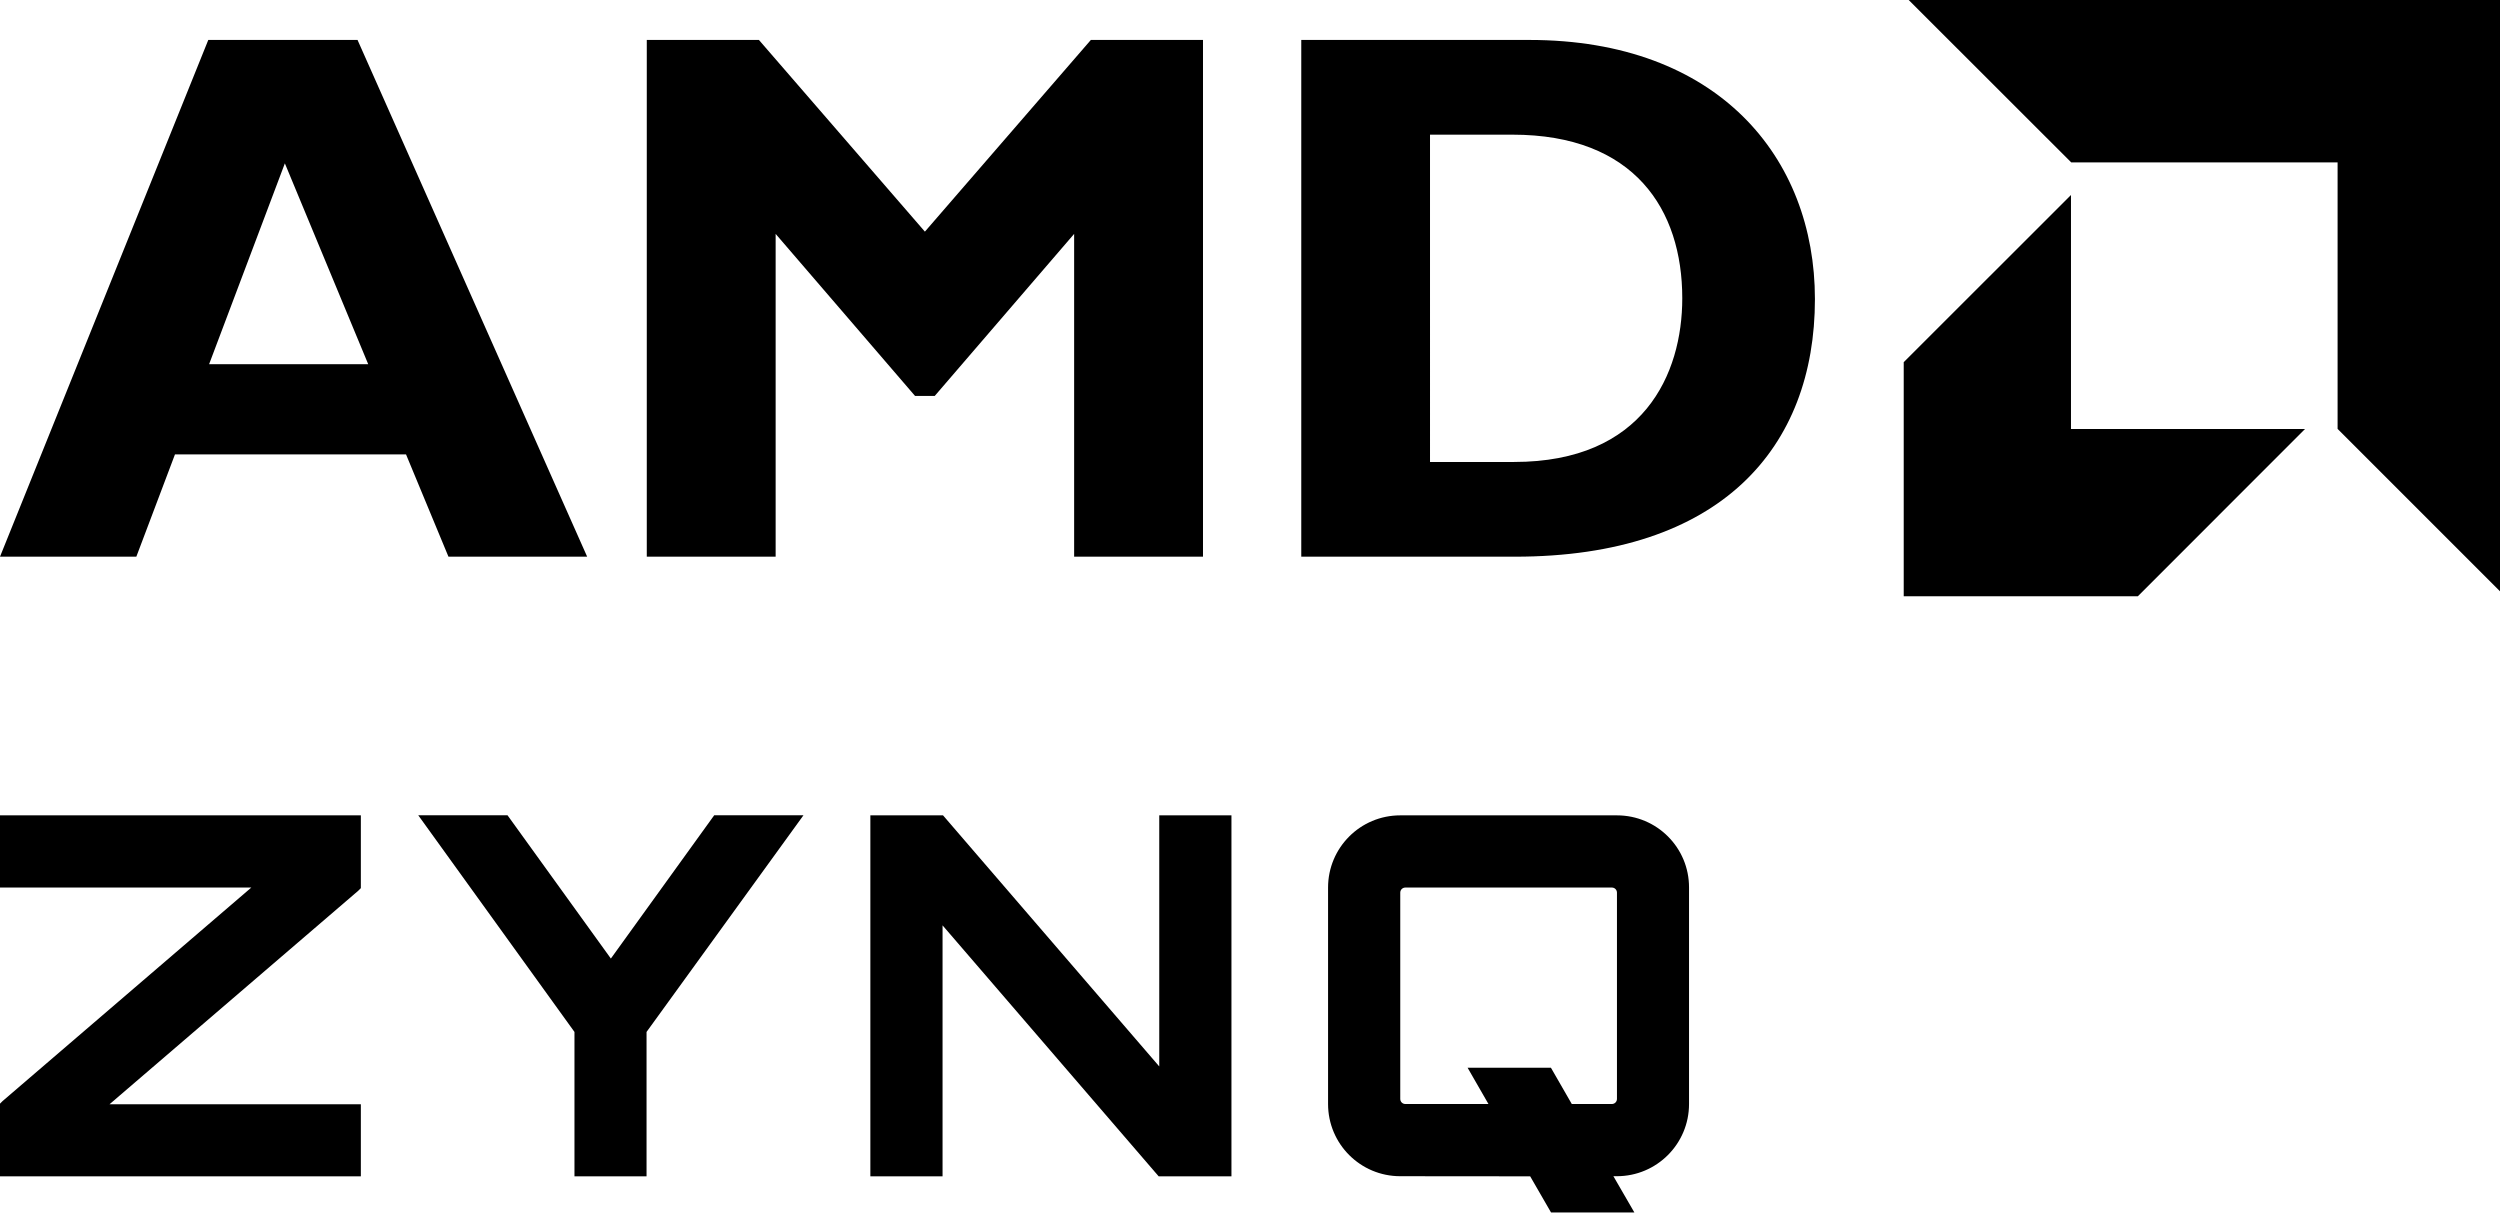 <?xml version="1.0" encoding="utf-8"?>
<!-- Generator: Adobe Illustrator 27.0.0, SVG Export Plug-In . SVG Version: 6.00 Build 0)  -->
<svg version="1.1" id="Layer_1" xmlns="http://www.w3.org/2000/svg" xmlns:xlink="http://www.w3.org/1999/xlink" x="0px" y="0px"
	 viewBox="0 0 210.89 102.29" style="enable-background:new 0 0 210.89 102.29;" xml:space="preserve">
<g>
	<g>
		<g id="XMLID_00000065764234313964886830000004597396218898146720_">
			<g id="XMLID_00000098195124480240066520000003785038643574455212_">
				<path id="XMLID_00000147197793370192038060000009239756799173193888_" d="M49.53,46.96h-11.7l-3.58-8.63l-19.49,0l-3.26,8.63H0
					L17.57,3.37l12.59,0L49.53,46.96z M24.03,13.78l-6.39,16.94h13.42L24.03,13.78z"/>
				<path id="XMLID_00000101821686501164926820000016470835466879757212_" d="M92.02,3.37l9.46,0v43.59H90.61V19.73L78.85,33.4
					h-1.66L65.43,19.73v27.23H54.56V3.37l9.46,0l14,16.17L92.02,3.37z"/>
				<path id="XMLID_00000142159422208842659370000007743452824594573216_" d="M129.01,3.37c15.91,0,24.09,9.9,24.09,21.86
					c0,12.53-7.92,21.73-25.31,21.73h-18.02V3.37L129.01,3.37z M120.63,38.97h7.09c10.93,0,14.19-7.41,14.19-13.81
					c0-7.48-4.03-13.8-14.32-13.8h-6.96V38.97z"/>
			</g>
			<g id="XMLID_00000156573308855095552150000010489745594035188415_">
				<polygon id="XMLID_00000052804961655487968740000018056492610142497460_" points="197.19,13.7 174.72,13.7 161.01,0 210.89,0 
					210.89,49.88 197.19,36.18 				"/>
				<polygon id="XMLID_00000077293852738086490430000017690367902449489553_" points="174.7,36.19 174.7,16.45 160.59,30.55 
					160.59,50.3 180.34,50.3 194.44,36.19 				"/>
			</g>
		</g>
	</g>
	<g>
		<polygon points="0,74.87 21.2,74.87 0.22,92.88 0,93.1 0,99.23 30.44,99.23 30.44,93.15 9.24,93.15 30.22,75.14 30.44,74.92 
			30.44,68.78 0,68.78 		"/>
	</g>
	<g>
		<g>
			<polygon points="51.53,80.86 42.81,68.77 35.28,68.77 48.46,87.05 48.46,99.23 54.54,99.23 54.54,87.05 67.78,68.77 60.25,68.77 
							"/>
		</g>
	</g>
	<polygon points="97.79,68.78 97.79,89.96 79.55,68.78 73.42,68.78 73.42,99.23 79.51,99.23 79.51,78.06 97.74,99.23 103.88,99.23 
		103.88,68.78 	"/>
	<path d="M136.4,68.78h-18.28c-3.37,0-6.09,2.73-6.09,6.09v18.26c0,3.37,2.73,6.09,6.09,6.09l10.96,0.01l1.76,3.05h7.03l-1.77-3.06
		h0.29c3.37,0,6.09-2.73,6.09-6.09V74.87C142.49,71.51,139.77,68.78,136.4,68.78z M136.4,92.7c0,0.24-0.19,0.43-0.43,0.43h-3.38
		l-1.76-3.06h-7.03l1.76,3.06l-7.01,0c-0.24,0-0.43-0.19-0.43-0.43V75.3c0-0.24,0.19-0.43,0.43-0.43l17.42,0
		c0.24,0,0.43,0.19,0.43,0.43V92.7z"/>
</g>
</svg>
